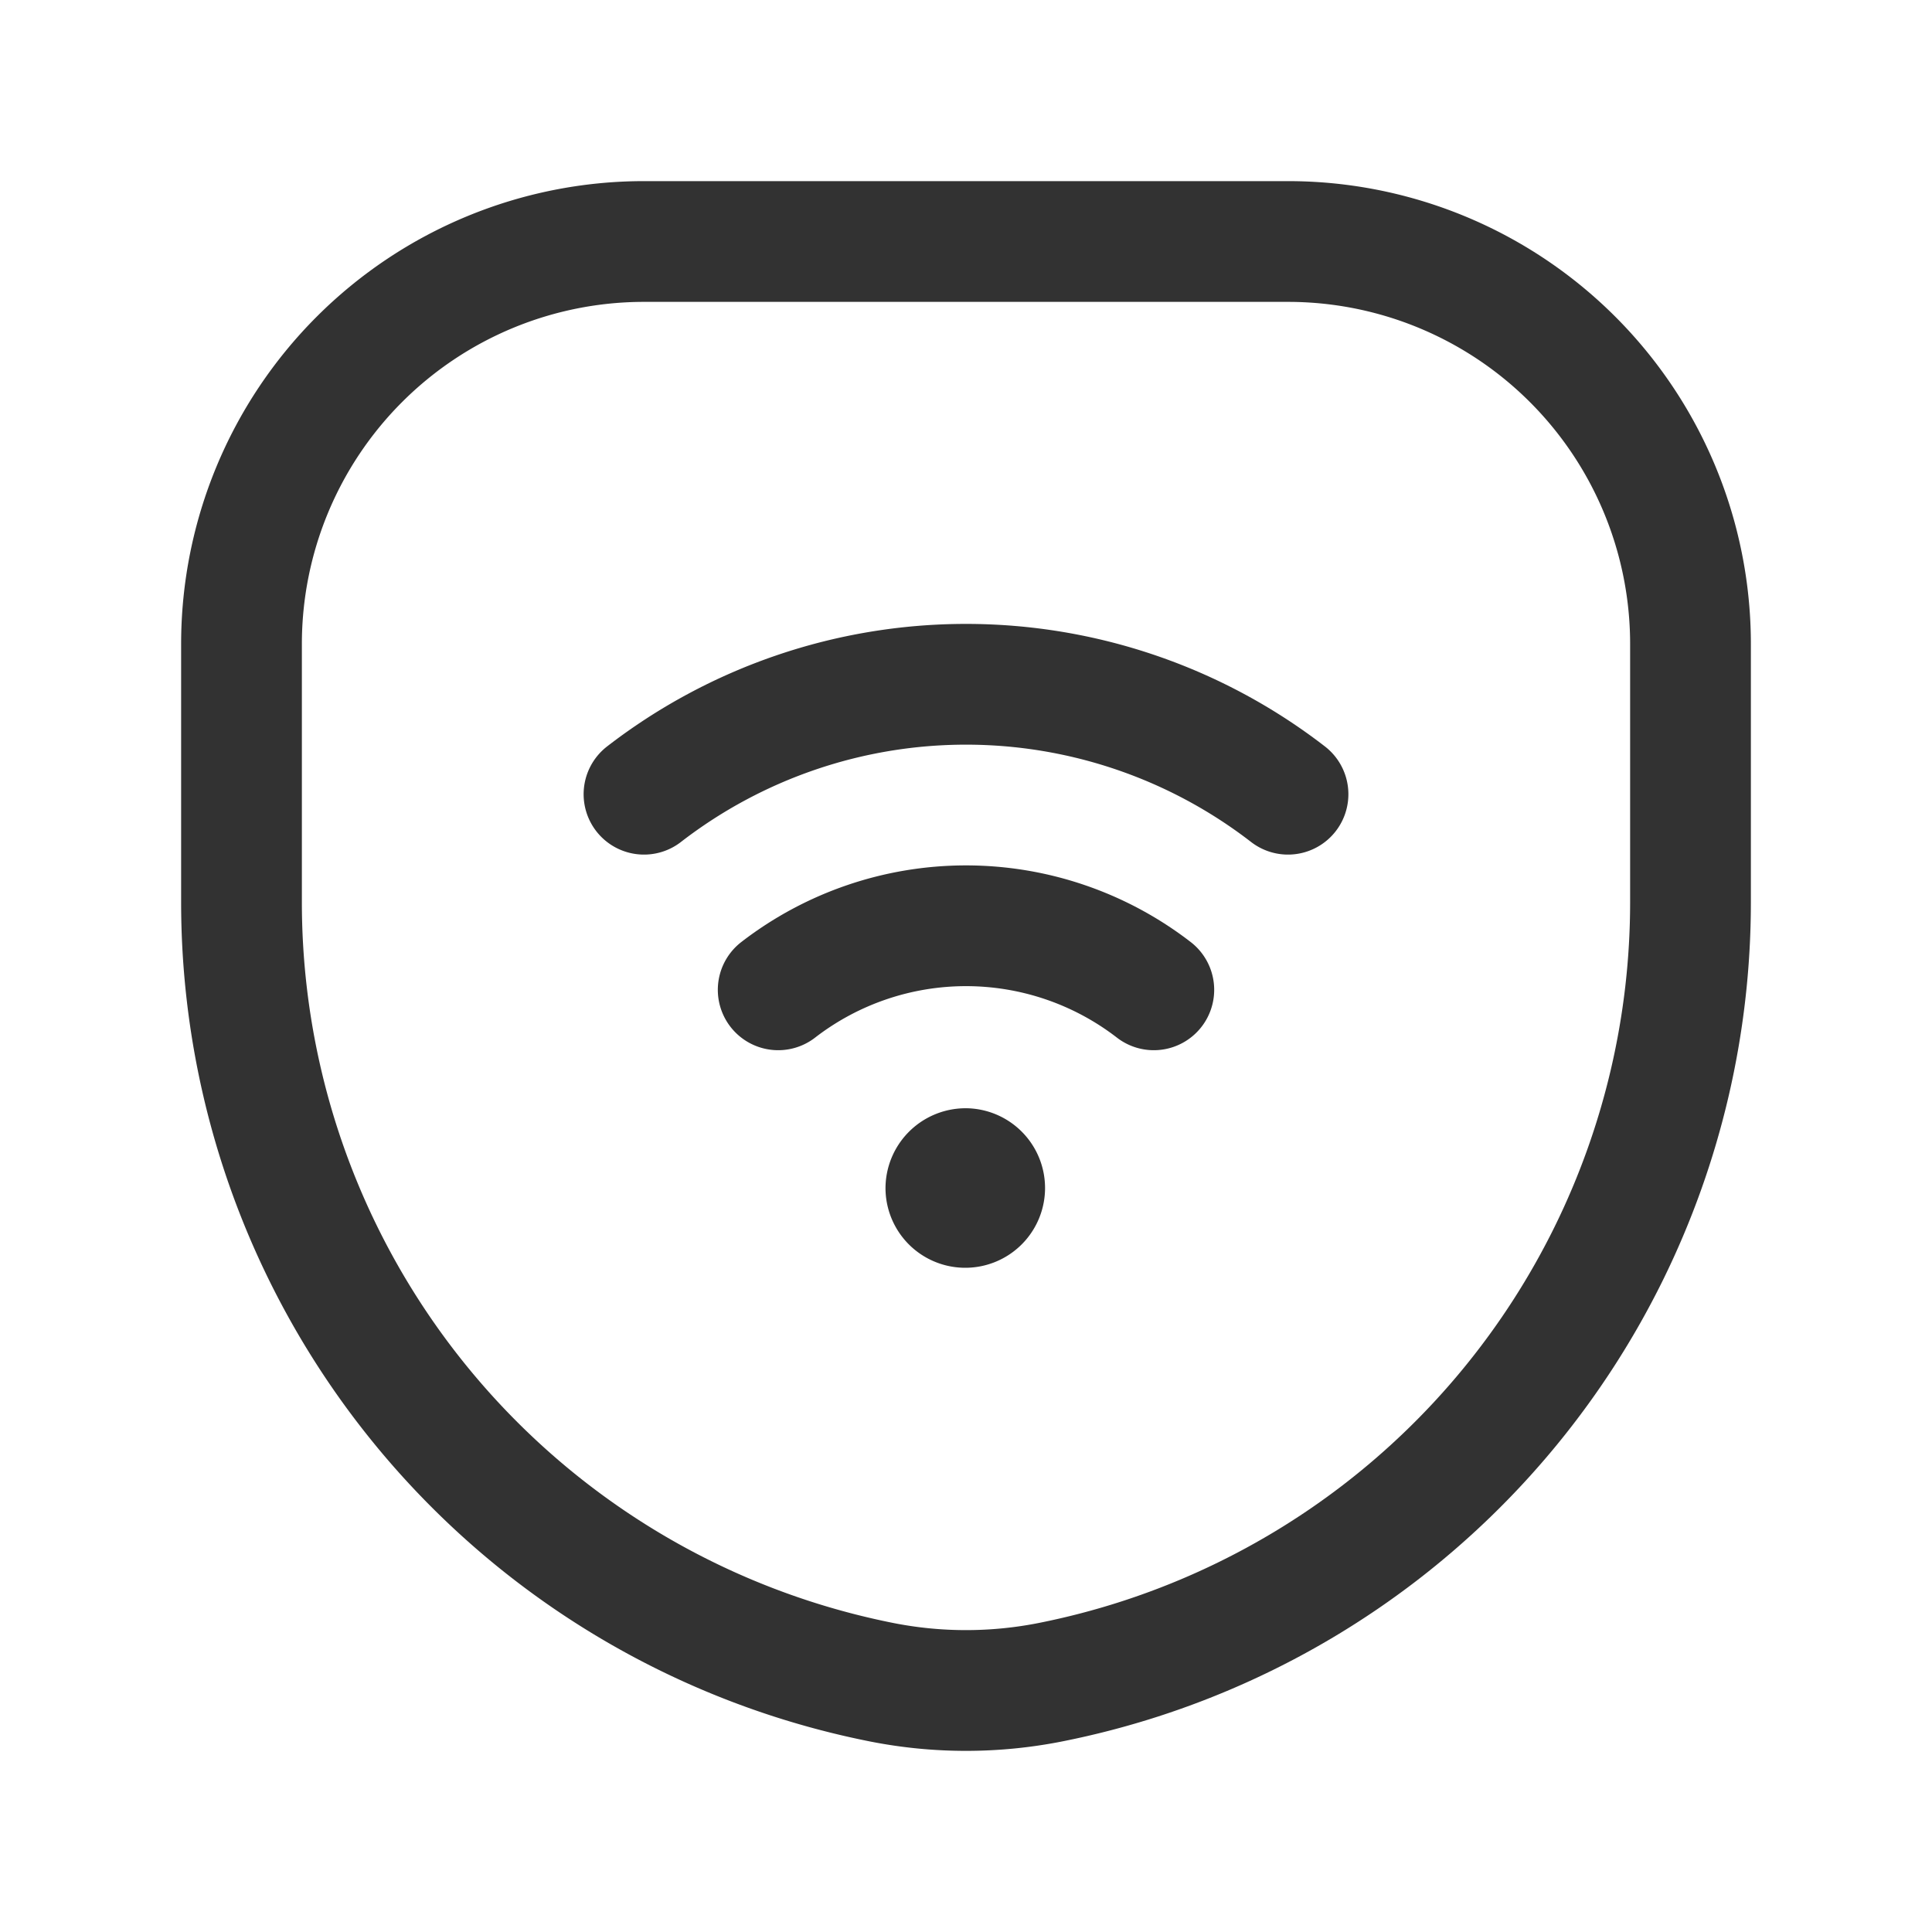 <svg xmlns="http://www.w3.org/2000/svg" viewBox="0 0 24 24"><path d="M0,0H24V24H0Z" fill="none"/><path d="M12,14.517a.241.241,0,1,1-.25.241A.246.246,0,0,1,12,14.517" fill="none" stroke="#323232" stroke-linecap="round" stroke-linejoin="round" stroke-width="1.5"/><path d="M16,9.866a6.541,6.541,0,0,0-8,0" fill="none" stroke="#323232" stroke-linecap="round" stroke-linejoin="round" stroke-width="1.5"/><path d="M9.667,12.296a3.818,3.818,0,0,1,4.666,0" fill="none" stroke="#323232" stroke-linecap="round" stroke-linejoin="round" stroke-width="1.5"/><path d="M10.941,20.895h0A9.878,9.878,0,0,1,3,11.209V8A5,5,0,0,1,8,3h8a5,5,0,0,1,5,5v3.209a9.878,9.878,0,0,1-7.941,9.686l-0,0A5.4,5.4,0,0,1,10.941,20.895Z" fill="none" stroke="#323232" stroke-linecap="round" stroke-linejoin="round" stroke-width="1.5"/></svg>